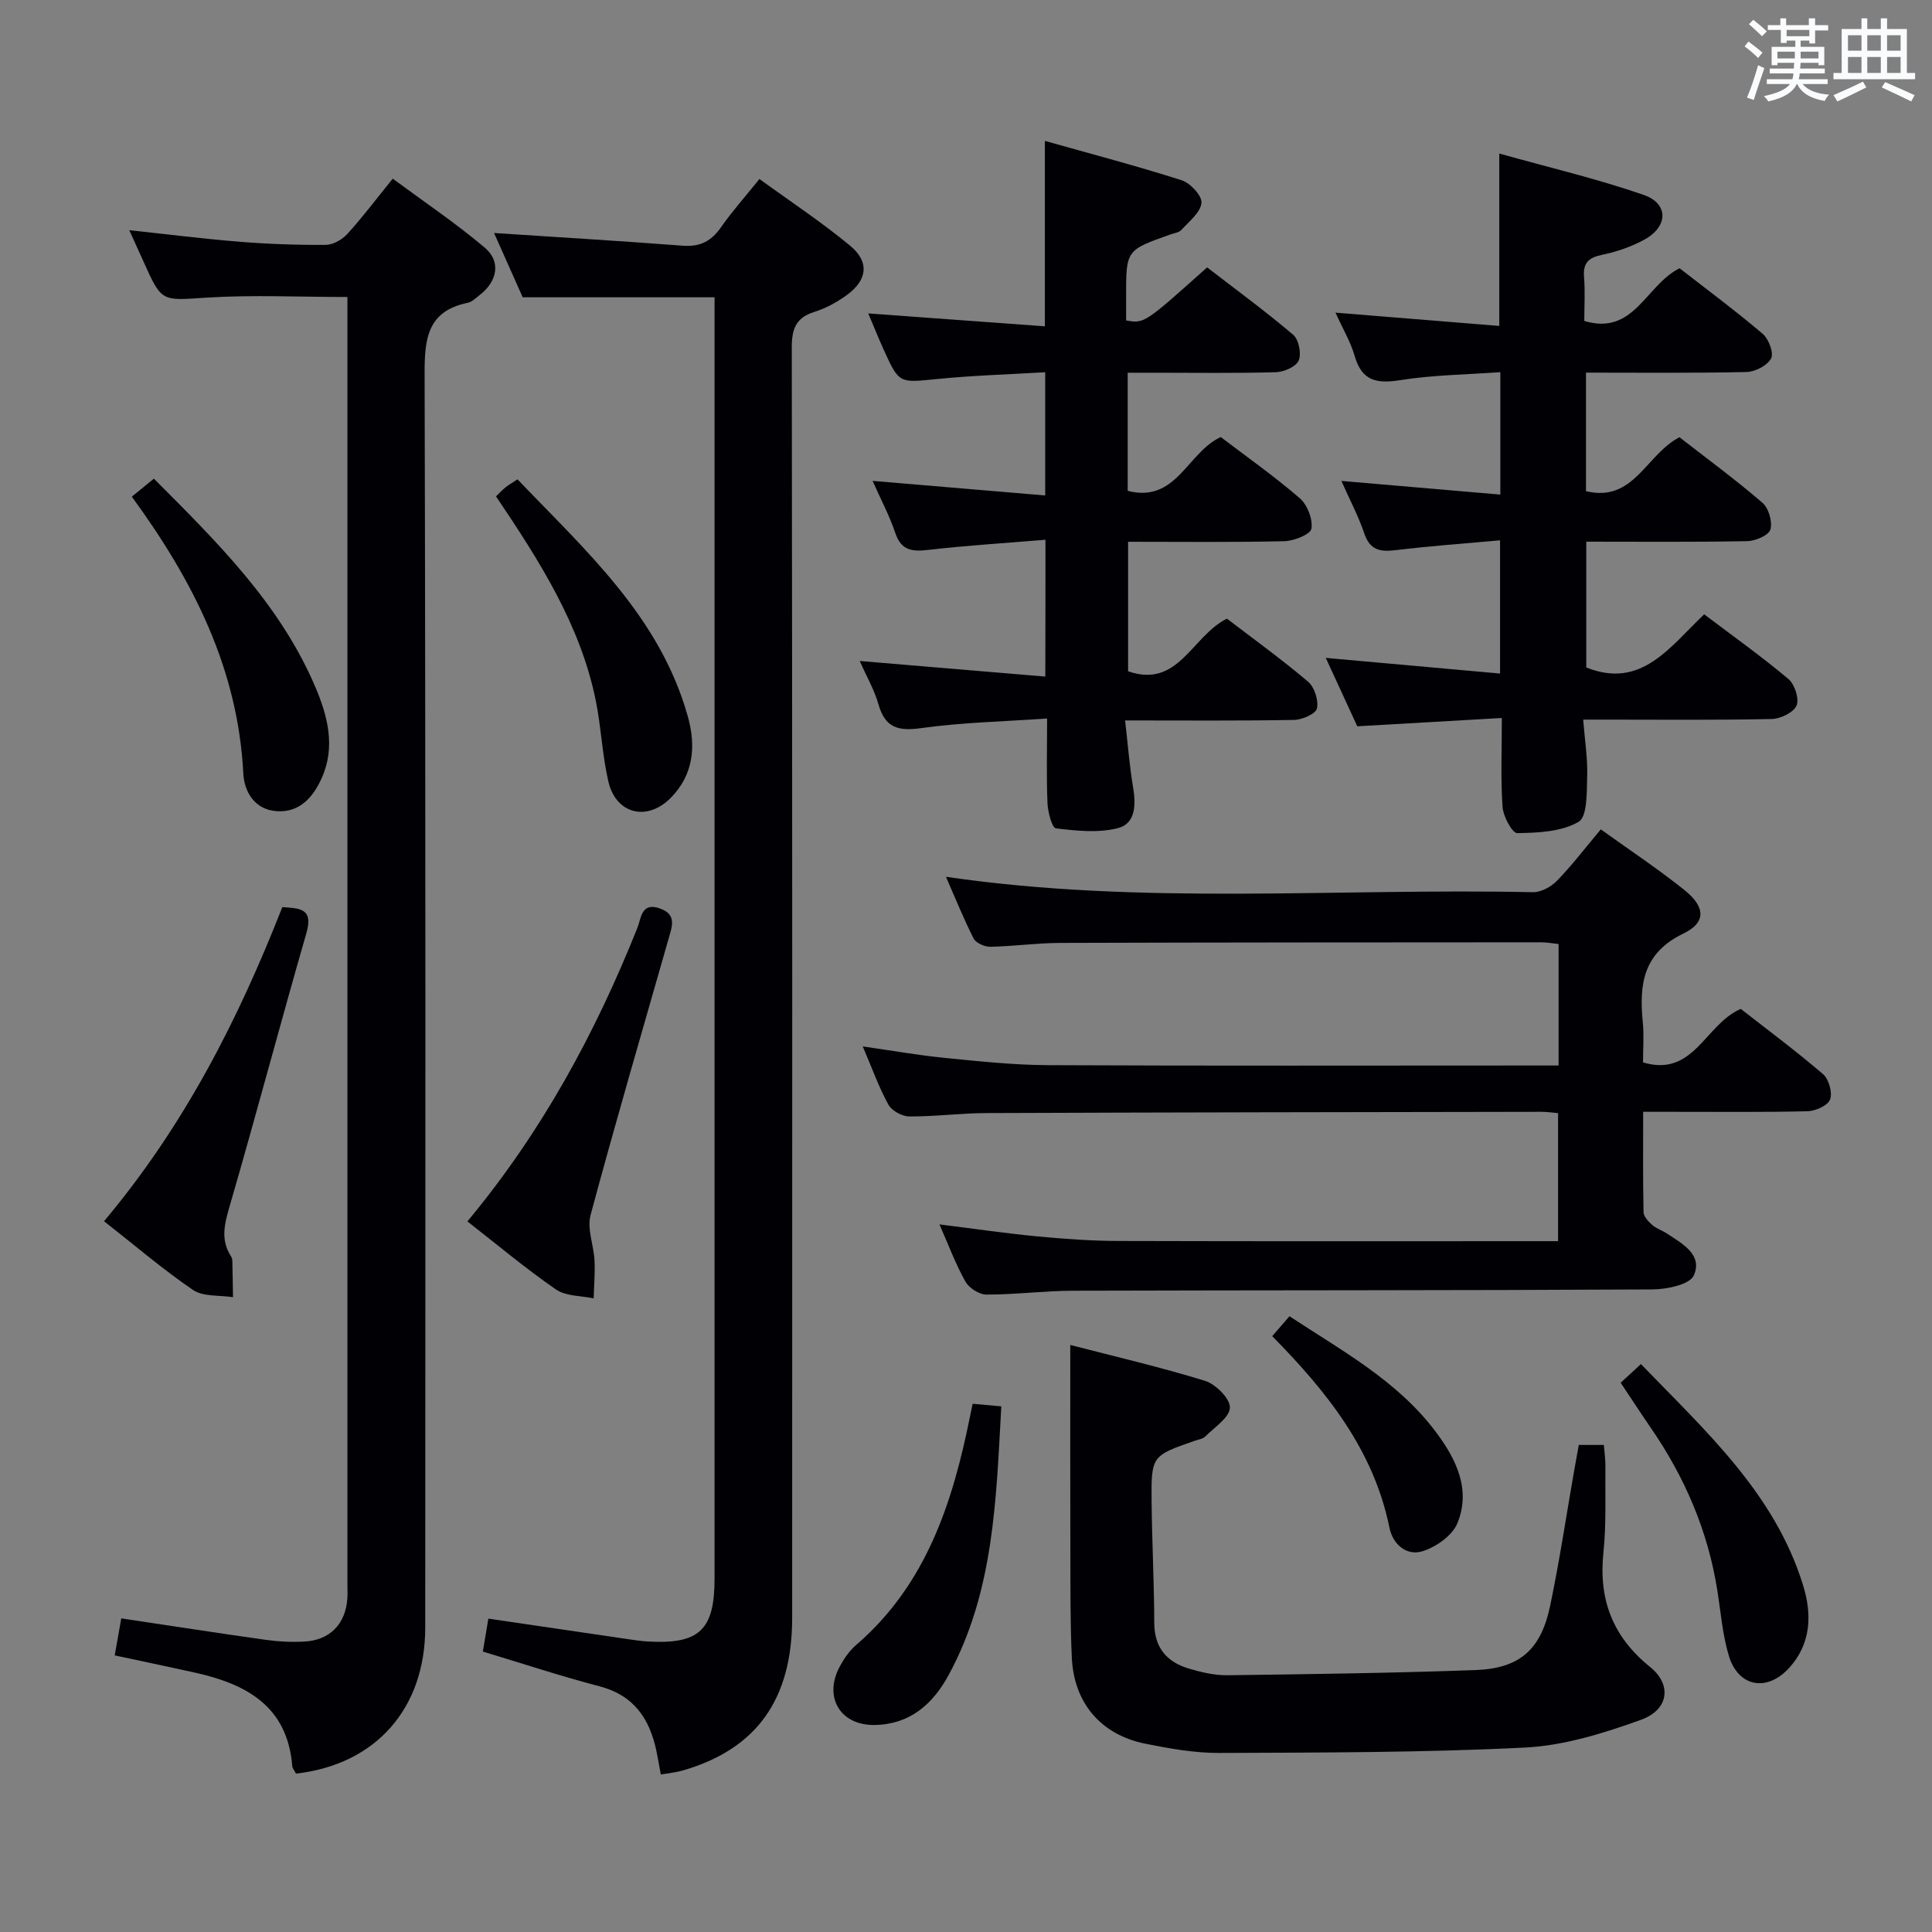 <svg enable-background="new 0 0 400 400" viewBox="0 0 400 400" xmlns="http://www.w3.org/2000/svg"><rect x="0" y="0" width="400" height="400" fill="#808080" stroke="none"/><g fill="#010105"><path d="m136.81 367.39c-.38-2.02-.61-3.48-.92-4.93-1.42-6.65-4.67-11.48-11.77-13.33-8.01-2.09-15.88-4.7-24.15-7.19.38-2.3.73-4.36 1.14-6.82 9.75 1.44 19.37 2.86 28.99 4.26 1.32.19 2.64.39 3.96.47 10.7.63 13.88-2.35 13.88-12.98 0-86.64 0-173.28 0-259.93 0-1.8 0-3.6 0-5.39-13.36 0-26.27 0-39.72 0-1.91-4.29-4.05-9.08-5.93-13.31 12.98.86 26.03 1.63 39.06 2.63 3.58.28 5.91-.93 7.92-3.81 2.27-3.26 4.94-6.24 7.96-10 6.35 4.62 12.84 8.89 18.79 13.82 4.07 3.37 3.56 7.16-.79 10.28-2 1.43-4.27 2.68-6.61 3.41-3.89 1.21-4.7 3.58-4.69 7.45.12 87.64.1 175.28.08 262.93 0 16.95-7.42 27.23-22.72 31.63-1.26.37-2.58.48-4.48.81z"/><path d="m61.28 367.21c-.35-.69-.73-1.11-.77-1.55-.99-12.42-9.51-17-20.14-19.36-5.33-1.18-10.67-2.3-16.62-3.57.46-2.61.91-5.09 1.36-7.66 10.25 1.53 20.06 3.06 29.9 4.44 2.62.37 5.32.5 7.97.36 5.3-.27 8.55-3.61 8.93-8.86.07-.99.02-2 .02-3 0-87.15 0-174.29 0-261.44 0-1.64 0-3.27 0-5.08-9.95 0-19.57-.47-29.12.13-9.31.59-9.28 1.07-13.07-7.4-.94-2.11-1.91-4.2-2.97-6.56 7.78.83 15.24 1.78 22.71 2.38 5.96.48 11.95.7 17.93.66 1.53-.01 3.42-1.07 4.49-2.25 3.12-3.42 5.92-7.15 9.41-11.46 6.45 4.77 13.02 9.19 19.04 14.27 3.43 2.89 2.63 6.99-1.02 9.81-.79.61-1.59 1.43-2.5 1.62-8.39 1.74-8.94 7.46-8.92 14.8.23 86.48.16 172.96.13 259.44.01 16.79-10.22 28.4-26.76 30.28z"/><path d="m195.85 181.53c40.63 5.95 81.12 2.31 121.49 3.19 1.67.04 3.77-1.09 4.99-2.34 3.12-3.21 5.85-6.8 9.1-10.67 5.88 4.23 11.8 8.15 17.32 12.57 4.32 3.46 4.55 6.7-.2 8.99-8.43 4.06-9.2 10.61-8.42 18.42.26 2.63.04 5.31.04 8.27 10.55 3.15 12.8-7.87 20.24-11.08 5.39 4.22 11.38 8.66 17.02 13.5 1.21 1.04 2 3.82 1.47 5.25-.46 1.25-3.01 2.4-4.67 2.44-9.33.23-18.66.11-27.99.12-1.8 0-3.59 0-6.04 0 0 7.24-.07 14.02.08 20.78.02.91 1.01 1.95 1.8 2.65.85.75 2.04 1.11 3.01 1.75 3.21 2.12 7.5 4.4 5.59 8.7-.84 1.89-5.57 2.87-8.54 2.89-39.99.22-79.99.15-119.99.27-5.98.02-11.96.81-17.94.8-1.49 0-3.59-1.37-4.34-2.71-2.02-3.59-3.46-7.51-5.37-11.82 7.08.88 13.66 1.85 20.26 2.48 5.62.53 11.28.94 16.93.95 30.16.09 60.32.04 90.89.04 0-8.81 0-17.51 0-26.51-1.17-.1-2.29-.27-3.41-.27-38.33.06-76.65.11-114.98.26-5.31.02-10.62.73-15.93.7-1.49-.01-3.63-1.18-4.33-2.45-1.98-3.6-3.37-7.53-5.31-12.05 6.08.87 11.52 1.83 17.01 2.38 7.11.7 14.24 1.47 21.37 1.5 33.16.16 66.33.07 99.49.07h6.2c0-8.58 0-16.67 0-25.15-1.18-.12-2.44-.36-3.71-.36-33.16.02-66.33.02-99.49.13-4.81.02-9.62.7-14.43.8-1.19.02-3-.77-3.49-1.72-2.08-4.11-3.8-8.4-5.72-12.77z"/><path d="m310.57 111.87c-7.51.68-14.61 1.18-21.66 2.04-3.21.39-5.3-.04-6.46-3.49-1.21-3.59-3.02-6.98-4.73-10.85 11.09.95 21.82 1.88 32.91 2.83 0-8.72 0-16.62 0-25.35-7.03.51-13.97.58-20.76 1.66-4.86.77-7.9.17-9.39-4.98-.86-2.98-2.51-5.73-3.98-9 11.55.94 22.63 1.84 33.91 2.75 0-12.05 0-23.26 0-35.69 10.05 2.82 20.15 5.19 29.89 8.56 5.18 1.79 5.1 6.52.22 9.22-2.71 1.5-5.79 2.56-8.84 3.19-2.84.59-3.96 1.71-3.72 4.63.24 2.96.05 5.95.05 9.06 10.35 3.11 12.68-7.41 19.73-10.91 5.56 4.33 11.54 8.76 17.19 13.56 1.25 1.06 2.35 3.96 1.76 5.1-.76 1.46-3.28 2.78-5.07 2.82-10.96.25-21.93.13-33.26.13v24.54c9.91 2.4 12.37-7.52 19.35-11.17 5.55 4.32 11.55 8.72 17.17 13.56 1.3 1.11 2.12 3.93 1.67 5.54-.34 1.2-3.09 2.38-4.78 2.42-10.97.21-21.96.11-33.35.11v26.04c11.4 4.57 17.26-4.22 24.41-11 5.91 4.47 11.86 8.7 17.43 13.38 1.3 1.09 2.29 4.09 1.7 5.49-.61 1.44-3.3 2.76-5.11 2.8-11.49.25-22.99.13-34.48.13-1.29 0-2.58 0-4.59 0 .33 4.24.94 7.99.83 11.72-.1 3.29.06 8.36-1.78 9.44-3.52 2.07-8.38 2.27-12.7 2.34-1.03.02-2.9-3.45-3.04-5.41-.41-5.78-.15-11.6-.15-18.43-10.08.58-19.76 1.13-29.93 1.72-1.98-4.31-4.17-9.06-6.52-14.16 12.32 1.1 23.99 2.15 36.08 3.24 0-9.42 0-17.98 0-27.58z"/><path d="m216.45 111.75c-8.36.7-16.29 1.18-24.17 2.09-3.36.39-5.67.23-6.92-3.5-1.21-3.59-3.01-6.97-4.7-10.78 12.02 1.01 23.64 1.99 35.74 3.02 0-8.7 0-16.6 0-25.51-7.43.44-14.97.66-22.47 1.41-7.76.77-7.76 1-10.97-6.08-1.08-2.39-2.06-4.83-3.2-7.51 12.33.9 24.3 1.77 36.57 2.67 0-13.09 0-25.29 0-38.39 9.64 2.72 19.07 5.19 28.35 8.16 1.78.57 4.24 3.25 4.07 4.7-.23 2.01-2.57 3.82-4.17 5.58-.5.55-1.5.66-2.28.94-9.17 3.24-9.17 3.24-9.15 12.92v4.87c3.75.67 3.75.67 16.77-10.98 5.9 4.55 12.04 9.04 17.82 13.95 1.16.99 1.74 3.91 1.14 5.33-.54 1.28-3.04 2.37-4.71 2.42-8.32.24-16.66.11-24.99.11-1.79 0-3.58 0-5.7 0v24.45c10.09 2.62 12.35-7.99 19.27-11.13 5.38 4.1 11.1 8.12 16.36 12.67 1.57 1.36 2.73 4.35 2.4 6.31-.19 1.17-3.61 2.53-5.61 2.58-10.64.25-21.29.12-32.34.12v26.81c10.43 3.64 13.14-7.24 20.46-10.9 5.35 4.1 11.26 8.36 16.8 13.05 1.33 1.13 2.2 3.86 1.84 5.55-.24 1.11-3.05 2.34-4.73 2.37-11.31.21-22.62.11-34.99.11.57 4.92.91 9.44 1.66 13.9.6 3.6.52 7.47-3.19 8.41-4.04 1.02-8.57.54-12.8.03-.8-.1-1.66-3.37-1.74-5.21-.23-5.46-.08-10.93-.08-17.53-9.05.63-17.64.81-26.09 1.99-4.77.67-7.45-.08-8.82-4.92-.84-2.97-2.44-5.72-3.88-8.98 13.03 1.1 25.51 2.15 38.42 3.23.03-9.7.03-18.41.03-28.33z"/><path d="m221.59 278.46c9.1 2.36 18.6 4.56 27.9 7.43 2.21.68 5.21 3.69 5.15 5.54-.07 2.05-3.17 4.05-5.07 5.95-.54.54-1.5.67-2.28.94-8.88 3.1-8.96 3.1-8.86 12.79.09 8.31.52 16.62.55 24.92.02 5.16 2.64 8.11 7.25 9.46 2.53.74 5.22 1.38 7.83 1.35 17.13-.22 34.27-.45 51.4-1.07 9.17-.33 13.58-4.22 15.48-13.3 1.94-9.25 3.33-18.61 4.96-27.92.31-1.76.64-3.52.97-5.39h5.19c.11 1.45.33 2.89.32 4.32-.07 5.99.21 12.03-.41 17.97-1.02 9.78 1.95 17.46 9.68 23.69 4.54 3.66 3.86 8.85-1.89 10.92-7.7 2.78-15.88 5.34-23.97 5.75-21.09 1.06-42.23 1.03-63.35 1.12-5.1.02-10.26-.9-15.29-1.91-9.21-1.85-14.8-8.41-15.24-17.8-.33-6.98-.28-13.98-.3-20.98-.05-14.25-.02-28.52-.02-43.78z"/><path d="m21.54 252.84c16.62-19.78 27.79-41.77 36.91-65.03 3.57.25 6.48.21 4.99 5.37-5.42 18.78-10.41 37.69-15.87 56.46-1.07 3.69-1.97 6.98.23 10.42.17.27.3.62.3.94.07 2.52.1 5.05.14 7.57-2.79-.45-6.15-.06-8.27-1.49-6.28-4.28-12.09-9.27-18.43-14.24z"/><path d="m96.77 252.88c15.5-18.65 26.5-39.03 35.19-60.76.81-2.02.78-5.45 4.73-4.01 3.45 1.25 2.45 3.72 1.77 6.12-5.45 19.1-11.04 38.16-16.19 57.34-.77 2.85.66 6.24.82 9.4.13 2.61-.11 5.24-.18 7.85-2.63-.57-5.74-.43-7.79-1.84-6.28-4.33-12.13-9.25-18.35-14.1z"/><path d="m102.69 102.76c.77-.74 1.33-1.34 1.96-1.85.63-.5 1.34-.91 2.49-1.67 14.15 14.8 29.56 28.51 35.3 49.22 1.68 6.05 1.15 11.94-3.56 16.72-4.89 4.96-11.36 3.39-12.93-3.4-1.27-5.48-1.48-11.2-2.6-16.72-3.18-15.66-11.6-28.84-20.66-42.3z"/><path d="m27.29 102.83c1.73-1.41 2.98-2.43 4.57-3.73 13.01 13.05 26.04 25.84 33.4 43.07 2.59 6.06 4.22 12.38 1.41 18.78-1.72 3.91-4.49 7.3-9.31 7-4.61-.28-6.8-3.97-6.99-7.87-1.11-21.56-10.32-39.81-23.08-57.25z"/><path d="m201.38 290.64c2.09.19 3.7.33 5.93.53-1.08 19.26-1.49 38.31-10.92 55.65-3.26 6-8 10.2-15.28 10.32-7.2.12-10.7-5.84-7.18-12.23.87-1.58 1.96-3.16 3.31-4.32 14.58-12.55 20.04-29.6 23.64-47.58.13-.62.26-1.25.5-2.37z"/><path d="m335.54 286.28c1.4-1.29 2.59-2.38 4.2-3.86 13.38 13.87 27.67 26.72 33.56 45.76 1.89 6.09 1.7 12.23-3 17.27-4.54 4.87-10.38 3.79-12.33-2.54-1.35-4.39-1.69-9.09-2.42-13.66-1.95-12.35-6.78-23.51-13.85-33.75-2.05-2.98-4.02-6.02-6.16-9.22z"/><path d="m263.4 276.64c1.36-1.58 2.32-2.68 3.57-4.13 10.89 7.18 22.35 13.35 30.31 23.96 4.19 5.59 7.32 11.9 4.46 18.89-1.04 2.54-4.35 4.88-7.13 5.78-3.42 1.11-6.25-1.44-6.94-4.85-3.26-16.02-12.9-28.12-24.27-39.65z"/></g><path d="m361.2 9.6.8-1c.9.7 1.9 1.4 2.9 2.3l-.9 1.1c-1-1-2-1.8-2.8-2.4zm.5 10.6c.9-2.1 1.6-4.3 2.3-6.7.4.2.8.4 1.3.6-.7 2.1-1.5 4.3-2.2 6.6zm.4-15.2.9-.9c1 .8 2 1.6 2.8 2.4l-1 1c-.9-.9-1.8-1.7-2.7-2.5zm12.5-1.2h1.2v1.4h2.7v1.1h-2.7v2.7h-1.2v-.6h-1.8v1.3h4.9v3.8h-1.2v-.5h-3.7c0 .4-.1.9-.1 1.2h5.1v1h-5.2c0 .5-.1.9-.2 1.2h6v1h-5.2c1.1 1.3 2.9 2 5.5 2.2-.4.4-.7.8-.9 1.3-2.9-.5-4.8-1.6-5.7-3.5h-.1c-.8 1.7-2.7 2.9-5.9 3.6-.2-.4-.6-.8-.9-1.1 2.8-.6 4.6-1.4 5.4-2.5h-4.8v-1h5.3c.1-.3.2-.7.2-1.2h-4.9v-1h5c0-.4 0-.8.1-1.2h-3.5v.5h-1.2v-3.8h4.9v-1.3h-1.8v.5h-1.2v-2.7h-2.7v-1h2.6v-1.4h1.2v1.4h4.7v-1.4zm-6.6 8.3h3.6c0-.4 0-.9 0-1.4h-3.6zm1.9-4.6h4.7v-1.3h-4.7zm6.6 3.2h-3.7v1.4h3.7z" fill="#fafbfc"/><path d="m385.3 3.8h1.3v2.2h2.8v-2.2h1.3v2.2h4.1v9.1h1.7v1.3h-16.9v-1.3h1.7v-9.1h4.1v-2.2zm.4 13.1.7 1.2c-1.8.9-3.8 1.9-6 2.9-.2-.4-.5-.8-.8-1.3 2.3-1 4.3-1.9 6.1-2.8zm-3.1-6.4h2.8v-3.2h-2.8zm0 4.6h2.8v-3.3h-2.8zm4-4.6h2.8v-3.2h-2.8zm0 4.6h2.8v-3.3h-2.8zm3.7 1.9c2.1.9 4.1 1.8 6.1 2.7l-.7 1.3c-2.2-1.1-4.2-2-6.1-2.9zm3.2-9.7h-2.8v3.2h2.8zm-2.8 7.8h2.8v-3.3h-2.8z" fill="#fafbfc"/></svg>